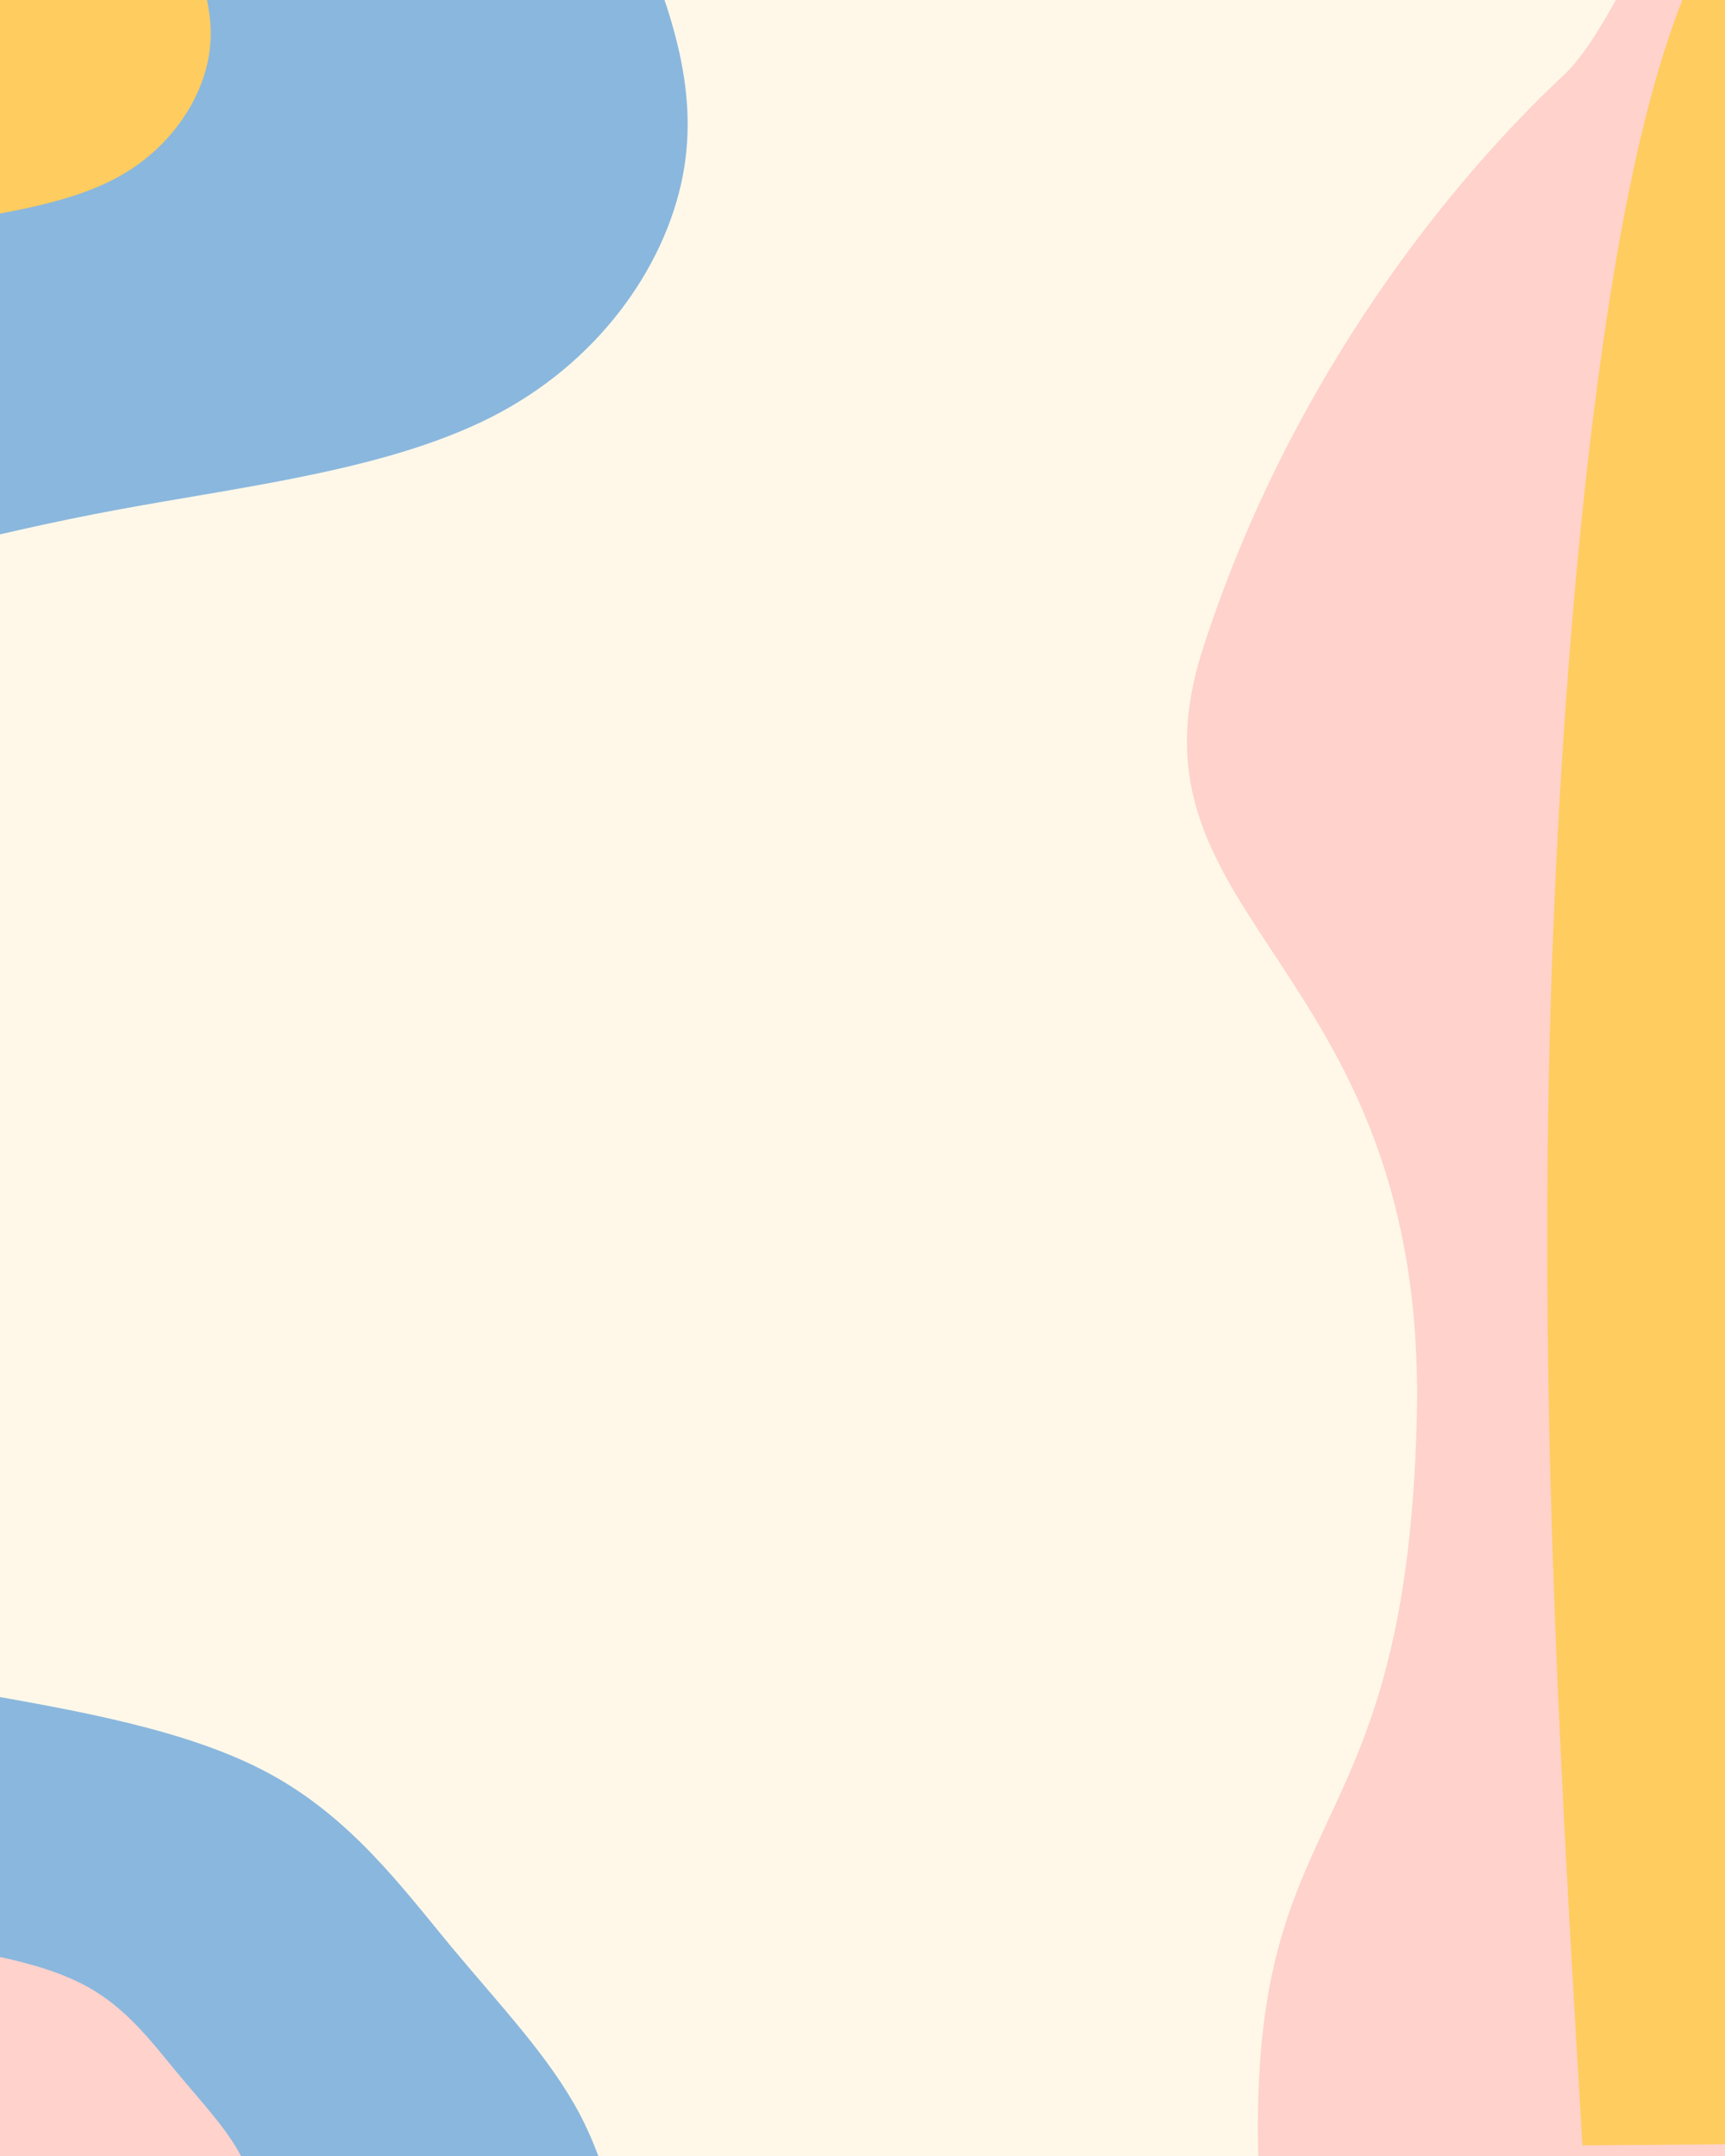 <svg id="exy2NEGHSLX1" xmlns="http://www.w3.org/2000/svg" xmlns:xlink="http://www.w3.org/1999/xlink" viewBox="0 0 720 900" shape-rendering="geometricPrecision" text-rendering="geometricPrecision"><rect x="0" y="0" width="720" height="900" fill="#333333" stroke="none"/><rect width="838.543" height="531.149" rx="0" ry="0" transform="matrix(8.333 0 0 29.386 0-7980.925)" fill="#fff8e9"/><g transform="matrix(.015 1.917-1.536 0.012 840.036 436.91)"><path d="M0,206c-29.2,7.2-22.888-39.843-53.988-43.943s-33.605,81.144-52.105,56.544-31.739-69.332-38.639-99.532-56.455-94.949-66.255-121.549L0,0Z" transform="matrix(3.224 0 0 1 254.16 0.633)" fill="#ffd2cc"/><path d="M0,103c-14.6,3.6-29.2,7.2-44.8,5.1-15.5-2.1-32-9.8-41.2-22.1-9.3-12.3-11.3-29.2-14.7-44.3-3.5-15.1-8.4-28.4-13.3-41.7L0,0Z" transform="matrix(5.184 0 0 1.349 238.507-19.735)" fill="#ffcc5f"/></g><g transform="matrix(-.041-1.2 1.818-.062-111.193-23.657)"><path d="M0,206c-29.2,7.2-58.4,14.3-89.5,10.2s-64.1-19.5-82.6-44.1-22.4-58.5-29.3-88.7-16.8-56.8-26.6-83.4L0,0Z" fill="#8ab7dd"/><path d="M0,103c-14.6,3.6-29.2,7.2-44.8,5.1-15.5-2.1-32-9.8-41.2-22.1-9.3-12.3-11.3-29.2-14.7-44.3-3.5-15.1-8.4-28.4-13.3-41.7L0,0Z" fill="#ffcc5f"/></g><g transform="matrix(1.396 0.179-.111 0.869-40.693 917.554)"><path d="M0,-243.4c33.4,2.4,66.8,4.8,92.2,20.7c25.5,16,43,45.4,59.8,70.7c16.9,25.2,33,46.2,43.9,70.9C206.7,-56.5,212.4,-28.2,218,0L0,0Z" fill="#8ab7dd"/><path d="M0,-121.7c16.7,1.2,33.4,2.4,46.1,10.4c12.7,7.9,21.5,22.7,29.9,35.3s16.5,23.1,21.9,35.4c5.5,12.4,8.3,26.5,11.1,40.6L0,0Z" fill="#ffd2cc"/></g></svg>

